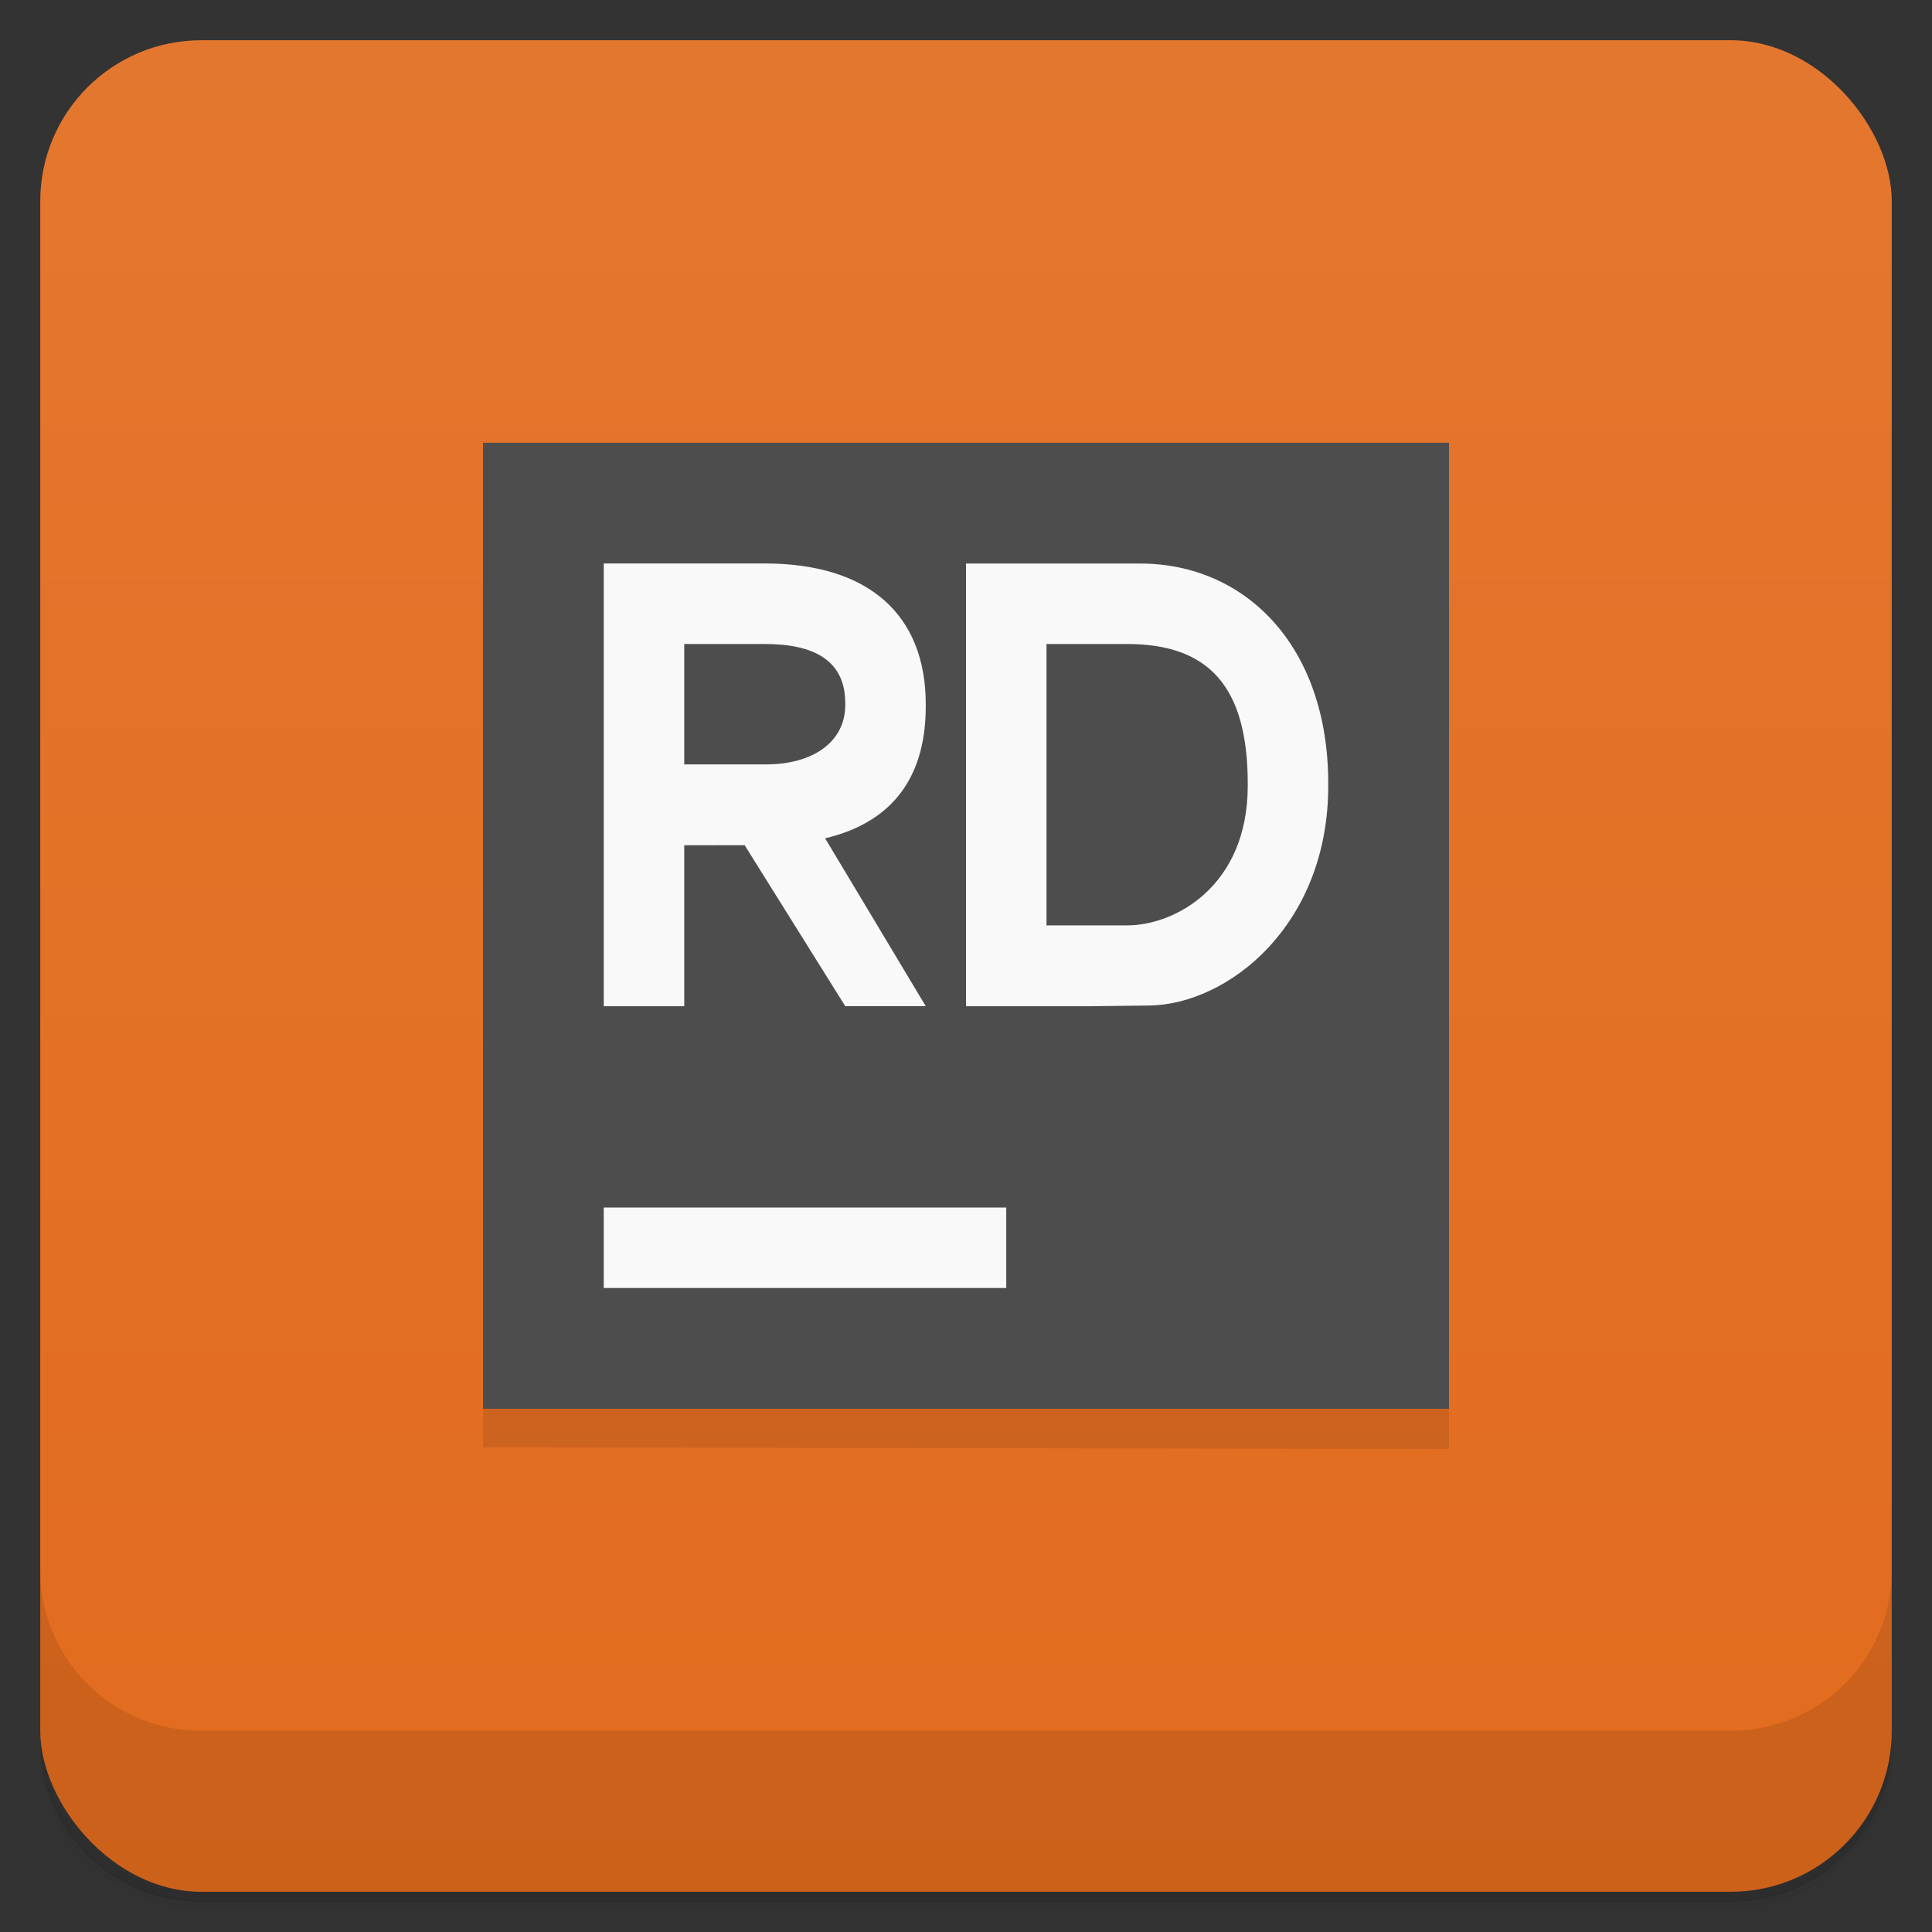 <svg version="1.1" viewBox="0 0 48 48" xmlns="http://www.w3.org/2000/svg">
 <rect x="0" y="0" width="48" height="48" fill="#333333" stroke="none"/>
 <defs>
  <linearGradient id="a" x2="0" y1="1" y2="47" gradientUnits="userSpaceOnUse">
   <stop style="stop-color:#e4772f" offset="0"/>
   <stop style="stop-color:#e26b1d" offset="1"/>
  </linearGradient>
 </defs>
 <path d="m1 43v0.25c0 2.22 1.78 4 4 4h38c2.22 0 4-1.78 4-4v-0.25c0 2.22-1.78 4-4 4h-38c-2.22 0-4-1.78-4-4zm0 0.5v0.5c0 2.22 1.78 4 4 4h38c2.22 0 4-1.78 4-4v-0.5c0 2.22-1.78 4-4 4h-38c-2.22 0-4-1.78-4-4z" style="opacity:.02"/>
 <path d="m1 43.2v0.25c0 2.22 1.78 4 4 4h38c2.22 0 4-1.78 4-4v-0.25c0 2.22-1.78 4-4 4h-38c-2.22 0-4-1.78-4-4z" style="opacity:.05"/>
 <path d="m1 43v0.25c0 2.22 1.78 4 4 4h38c2.22 0 4-1.78 4-4v-0.25c0 2.22-1.78 4-4 4h-38c-2.22 0-4-1.78-4-4z" style="opacity:.1"/>
 <rect x="1" y="1" width="46" height="46" rx="4" style="fill:url(#a)"/>
 <path d="m1 39v4c0 2.22 1.78 4 4 4h38c2.22 0 4-1.78 4-4v-4c0 2.22-1.78 4-4 4h-38c-2.22 0-4-1.78-4-4z" style="opacity:.1"/>
 <path d="m12 12h24v24l-24-0.042z" style="fill-opacity:.1"/>
 <path d="m12 11h24v24h-24z" style="fill:#4d4d4d"/>
 <path d="m15 14v11h2v-4l1.5-0.002 2.5 4h2l-2.5-4.17c1.54-0.365 2.5-1.38 2.5-3.28v-0.049c0-2.23-1.42-3.5-4-3.5h-4zm9 0v11h3l1.55-0.018c1.94-0.023 4.45-1.97 4.45-5.46v-0.051c0-3.46-2.09-5.47-4.67-5.47h-4.33zm-7 2h2c1.2 0 2 0.391 2 1.47v0.051c0 0.903-0.796 1.48-2 1.47h-2v-3zm9 0h2c2 0 3 1.02 3 3.47v0.051c0 2.49-1.8 3.47-3 3.47h-2v-7zm-11 14v2h10v-2z" style="fill:#f9f9f9"/>
</svg>
